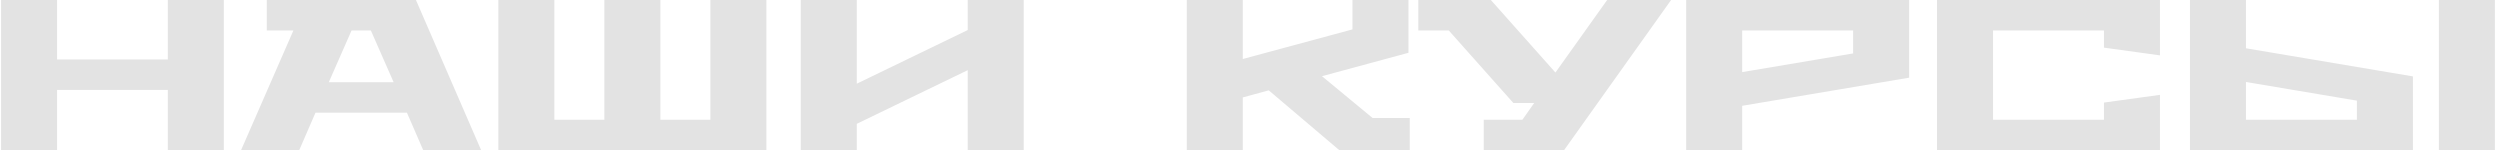 <svg width="466" height="28" viewBox="0 0 466 28" fill="none" xmlns="http://www.w3.org/2000/svg">
<path d="M41.72 -1.90735e-06H31.28V11.08H10.64V-1.90735e-06H0.2V28H10.64V16.76H31.28V28H41.72V-1.90735e-06ZM65.53 5.68H69.13L73.37 15.32H61.29L65.53 5.68ZM77.53 -1.90735e-06H49.73V5.68H54.69L44.93 28H55.77L58.81 21H75.85L78.89 28H89.69L77.53 -1.90735e-06ZM132.415 -1.90735e-06V22.32H123.095V-1.90735e-06H112.655V22.32H103.335V-1.90735e-06H92.895V28H142.855V-1.90735e-06H132.415ZM180.383 -1.90735e-06V5.6L159.703 15.6V-1.90735e-06H149.263V28H159.703V23.08L180.383 13.08V28H190.823V-1.90735e-06H180.383ZM255.856 22L246.416 14.2L262.536 9.84V-1.90735e-06H252.096V5.48L231.656 11V-1.90735e-06H221.216V28H231.656V18.16L236.496 16.84L249.656 28H262.776V22H255.856ZM282.093 19.2H285.973L283.773 22.32H276.573V28H291.533L311.493 -1.90735e-06H299.573L289.933 13.52L277.893 -1.90735e-06H264.373V5.68H270.053L282.093 19.2ZM345.422 9.96L324.742 13.44V5.68H345.422V9.96ZM314.302 -1.90735e-06V28H324.742V19.72L355.862 14.48V-1.90735e-06H314.302ZM392.179 19.12V22.32H371.499V5.68H392.179V8.88L402.619 10.32V-1.90735e-06H361.059V28H402.619V17.68L392.179 19.12ZM465.048 28V-1.90735e-06H454.608V28H465.048ZM439.328 22.32H418.648V15.28L439.328 18.76V22.32ZM418.648 9V-1.90735e-06H408.208V28H449.768V14.24L418.648 9Z" fill="#E3E3E3"/>
</svg>
